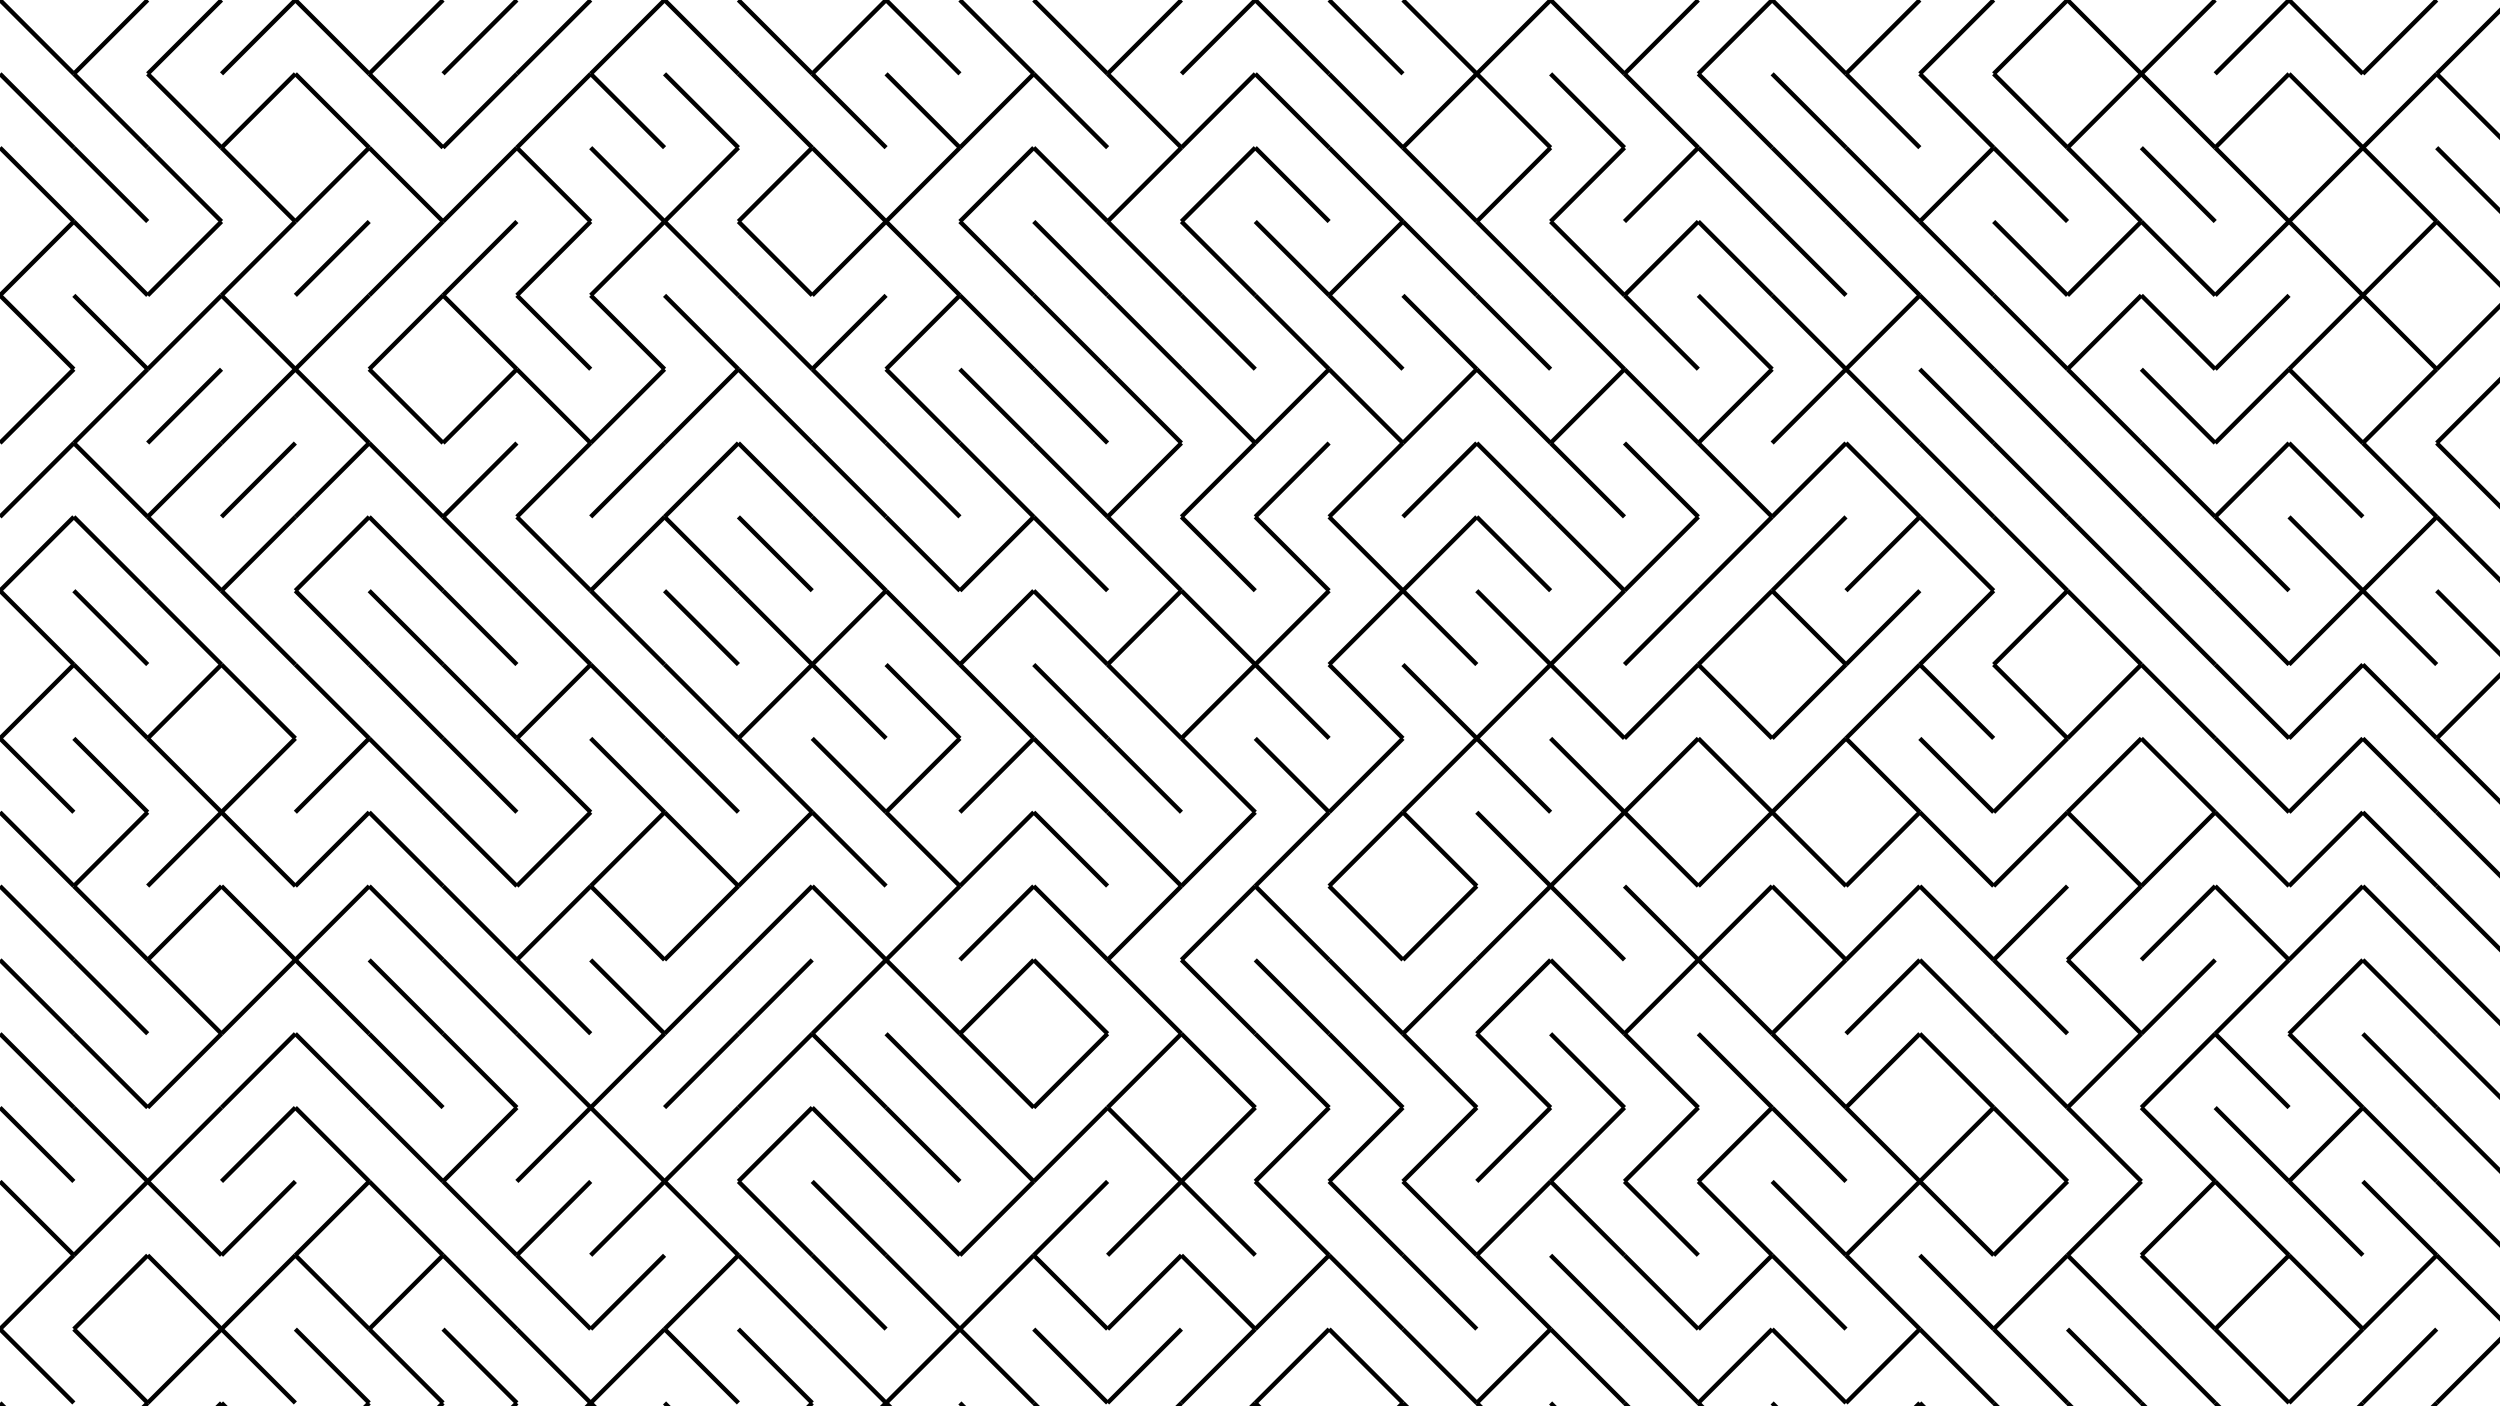 <svg xmlns="http://www.w3.org/2000/svg" version="1.1" xmlns:xlink="http://www.w3.org/1999/xlink" xmlns:svgjs="http://svgjs.dev/svgjs" viewBox="0 0 1422 800"><g stroke-width="2.5" stroke="hsl(212, 100%, 51%)" fill="none" stroke-linecap="butt"><line x1="0" y1="0" x2="42" y2="42" opacity="0.69"></line><line x1="84" y1="0" x2="42" y2="42" opacity="0.75"></line><line x1="126" y1="0" x2="84" y2="42" opacity="0.99"></line><line x1="168" y1="0" x2="126" y2="42" opacity="0.24"></line><line x1="168" y1="0" x2="210" y2="42" opacity="0.58"></line><line x1="252" y1="0" x2="210" y2="42" opacity="0.61"></line><line x1="294" y1="0" x2="252" y2="42" opacity="0.47"></line><line x1="336" y1="0" x2="294" y2="42" opacity="0.51"></line><line x1="378" y1="0" x2="336" y2="42" opacity="0.35"></line><line x1="378" y1="0" x2="420" y2="42" opacity="0.09"></line><line x1="420" y1="0" x2="462" y2="42" opacity="0.59"></line><line x1="504" y1="0" x2="462" y2="42" opacity="0.67"></line><line x1="504" y1="0" x2="546" y2="42" opacity="0.43"></line><line x1="546" y1="0" x2="588" y2="42" opacity="0.85"></line><line x1="588" y1="0" x2="630" y2="42" opacity="0.21"></line><line x1="672" y1="0" x2="630" y2="42" opacity="0.60"></line><line x1="714" y1="0" x2="672" y2="42" opacity="0.70"></line><line x1="714" y1="0" x2="756" y2="42" opacity="0.42"></line><line x1="756" y1="0" x2="798" y2="42" opacity="0.60"></line><line x1="798" y1="0" x2="840" y2="42" opacity="0.44"></line><line x1="882" y1="0" x2="840" y2="42" opacity="0.22"></line><line x1="882" y1="0" x2="924" y2="42" opacity="0.72"></line><line x1="966" y1="0" x2="924" y2="42" opacity="0.11"></line><line x1="1008" y1="0" x2="966" y2="42" opacity="0.65"></line><line x1="1008" y1="0" x2="1050" y2="42" opacity="0.08"></line><line x1="1092" y1="0" x2="1050" y2="42" opacity="0.92"></line><line x1="1134" y1="0" x2="1092" y2="42" opacity="0.95"></line><line x1="1176" y1="0" x2="1134" y2="42" opacity="0.55"></line><line x1="1176" y1="0" x2="1218" y2="42" opacity="0.53"></line><line x1="1260" y1="0" x2="1218" y2="42" opacity="0.73"></line><line x1="1302" y1="0" x2="1260" y2="42" opacity="0.46"></line><line x1="1302" y1="0" x2="1344" y2="42" opacity="0.41"></line><line x1="1386" y1="0" x2="1344" y2="42" opacity="0.56"></line><line x1="1428" y1="0" x2="1386" y2="42" opacity="0.38"></line><line x1="0" y1="42" x2="42" y2="84" opacity="0.62"></line><line x1="42" y1="42" x2="84" y2="84" opacity="0.99"></line><line x1="84" y1="42" x2="126" y2="84" opacity="0.17"></line><line x1="168" y1="42" x2="126" y2="84" opacity="0.45"></line><line x1="168" y1="42" x2="210" y2="84" opacity="0.59"></line><line x1="210" y1="42" x2="252" y2="84" opacity="0.51"></line><line x1="294" y1="42" x2="252" y2="84" opacity="0.44"></line><line x1="336" y1="42" x2="294" y2="84" opacity="0.17"></line><line x1="336" y1="42" x2="378" y2="84" opacity="0.26"></line><line x1="378" y1="42" x2="420" y2="84" opacity="0.10"></line><line x1="420" y1="42" x2="462" y2="84" opacity="0.08"></line><line x1="462" y1="42" x2="504" y2="84" opacity="0.61"></line><line x1="504" y1="42" x2="546" y2="84" opacity="0.86"></line><line x1="588" y1="42" x2="546" y2="84" opacity="0.09"></line><line x1="588" y1="42" x2="630" y2="84" opacity="0.85"></line><line x1="630" y1="42" x2="672" y2="84" opacity="0.73"></line><line x1="714" y1="42" x2="672" y2="84" opacity="0.76"></line><line x1="714" y1="42" x2="756" y2="84" opacity="0.84"></line><line x1="756" y1="42" x2="798" y2="84" opacity="0.90"></line><line x1="840" y1="42" x2="798" y2="84" opacity="0.19"></line><line x1="840" y1="42" x2="882" y2="84" opacity="0.44"></line><line x1="882" y1="42" x2="924" y2="84" opacity="0.49"></line><line x1="924" y1="42" x2="966" y2="84" opacity="0.37"></line><line x1="966" y1="42" x2="1008" y2="84" opacity="0.86"></line><line x1="1008" y1="42" x2="1050" y2="84" opacity="0.40"></line><line x1="1050" y1="42" x2="1092" y2="84" opacity="0.80"></line><line x1="1092" y1="42" x2="1134" y2="84" opacity="0.71"></line><line x1="1134" y1="42" x2="1176" y2="84" opacity="0.34"></line><line x1="1218" y1="42" x2="1176" y2="84" opacity="0.37"></line><line x1="1218" y1="42" x2="1260" y2="84" opacity="0.29"></line><line x1="1302" y1="42" x2="1260" y2="84" opacity="0.24"></line><line x1="1302" y1="42" x2="1344" y2="84" opacity="0.77"></line><line x1="1386" y1="42" x2="1344" y2="84" opacity="0.25"></line><line x1="1386" y1="42" x2="1428" y2="84" opacity="0.32"></line><line x1="0" y1="84" x2="42" y2="126" opacity="0.98"></line><line x1="42" y1="84" x2="84" y2="126" opacity="0.28"></line><line x1="84" y1="84" x2="126" y2="126" opacity="0.76"></line><line x1="126" y1="84" x2="168" y2="126" opacity="0.96"></line><line x1="210" y1="84" x2="168" y2="126" opacity="0.13"></line><line x1="210" y1="84" x2="252" y2="126" opacity="0.40"></line><line x1="294" y1="84" x2="252" y2="126" opacity="0.70"></line><line x1="294" y1="84" x2="336" y2="126" opacity="0.43"></line><line x1="336" y1="84" x2="378" y2="126" opacity="0.75"></line><line x1="420" y1="84" x2="378" y2="126" opacity="0.59"></line><line x1="462" y1="84" x2="420" y2="126" opacity="0.59"></line><line x1="462" y1="84" x2="504" y2="126" opacity="0.54"></line><line x1="546" y1="84" x2="504" y2="126" opacity="0.89"></line><line x1="588" y1="84" x2="546" y2="126" opacity="0.51"></line><line x1="588" y1="84" x2="630" y2="126" opacity="0.92"></line><line x1="672" y1="84" x2="630" y2="126" opacity="0.11"></line><line x1="714" y1="84" x2="672" y2="126" opacity="0.65"></line><line x1="714" y1="84" x2="756" y2="126" opacity="0.57"></line><line x1="756" y1="84" x2="798" y2="126" opacity="0.97"></line><line x1="798" y1="84" x2="840" y2="126" opacity="0.22"></line><line x1="882" y1="84" x2="840" y2="126" opacity="0.42"></line><line x1="924" y1="84" x2="882" y2="126" opacity="0.54"></line><line x1="966" y1="84" x2="924" y2="126" opacity="0.42"></line><line x1="966" y1="84" x2="1008" y2="126" opacity="0.29"></line><line x1="1008" y1="84" x2="1050" y2="126" opacity="0.43"></line><line x1="1050" y1="84" x2="1092" y2="126" opacity="0.82"></line><line x1="1134" y1="84" x2="1092" y2="126" opacity="0.51"></line><line x1="1134" y1="84" x2="1176" y2="126" opacity="0.82"></line><line x1="1176" y1="84" x2="1218" y2="126" opacity="0.97"></line><line x1="1218" y1="84" x2="1260" y2="126" opacity="0.82"></line><line x1="1260" y1="84" x2="1302" y2="126" opacity="0.79"></line><line x1="1344" y1="84" x2="1302" y2="126" opacity="0.27"></line><line x1="1344" y1="84" x2="1386" y2="126" opacity="0.58"></line><line x1="1386" y1="84" x2="1428" y2="126" opacity="0.75"></line><line x1="42" y1="126" x2="0" y2="168" opacity="0.99"></line><line x1="42" y1="126" x2="84" y2="168" opacity="0.99"></line><line x1="126" y1="126" x2="84" y2="168" opacity="0.81"></line><line x1="168" y1="126" x2="126" y2="168" opacity="0.74"></line><line x1="210" y1="126" x2="168" y2="168" opacity="0.07"></line><line x1="252" y1="126" x2="210" y2="168" opacity="0.35"></line><line x1="294" y1="126" x2="252" y2="168" opacity="0.32"></line><line x1="336" y1="126" x2="294" y2="168" opacity="0.24"></line><line x1="378" y1="126" x2="336" y2="168" opacity="0.79"></line><line x1="378" y1="126" x2="420" y2="168" opacity="0.26"></line><line x1="420" y1="126" x2="462" y2="168" opacity="0.95"></line><line x1="504" y1="126" x2="462" y2="168" opacity="0.90"></line><line x1="504" y1="126" x2="546" y2="168" opacity="0.42"></line><line x1="546" y1="126" x2="588" y2="168" opacity="0.53"></line><line x1="588" y1="126" x2="630" y2="168" opacity="0.13"></line><line x1="630" y1="126" x2="672" y2="168" opacity="0.57"></line><line x1="672" y1="126" x2="714" y2="168" opacity="0.21"></line><line x1="714" y1="126" x2="756" y2="168" opacity="0.97"></line><line x1="798" y1="126" x2="756" y2="168" opacity="0.13"></line><line x1="798" y1="126" x2="840" y2="168" opacity="0.60"></line><line x1="840" y1="126" x2="882" y2="168" opacity="0.68"></line><line x1="882" y1="126" x2="924" y2="168" opacity="0.79"></line><line x1="966" y1="126" x2="924" y2="168" opacity="0.08"></line><line x1="966" y1="126" x2="1008" y2="168" opacity="0.59"></line><line x1="1008" y1="126" x2="1050" y2="168" opacity="0.33"></line><line x1="1050" y1="126" x2="1092" y2="168" opacity="0.39"></line><line x1="1092" y1="126" x2="1134" y2="168" opacity="0.29"></line><line x1="1134" y1="126" x2="1176" y2="168" opacity="0.60"></line><line x1="1218" y1="126" x2="1176" y2="168" opacity="0.28"></line><line x1="1218" y1="126" x2="1260" y2="168" opacity="0.52"></line><line x1="1302" y1="126" x2="1260" y2="168" opacity="0.10"></line><line x1="1302" y1="126" x2="1344" y2="168" opacity="0.39"></line><line x1="1386" y1="126" x2="1344" y2="168" opacity="0.11"></line><line x1="1386" y1="126" x2="1428" y2="168" opacity="0.15"></line><line x1="0" y1="168" x2="42" y2="210" opacity="0.39"></line><line x1="42" y1="168" x2="84" y2="210" opacity="0.41"></line><line x1="126" y1="168" x2="84" y2="210" opacity="0.23"></line><line x1="126" y1="168" x2="168" y2="210" opacity="0.94"></line><line x1="210" y1="168" x2="168" y2="210" opacity="0.45"></line><line x1="252" y1="168" x2="210" y2="210" opacity="0.32"></line><line x1="252" y1="168" x2="294" y2="210" opacity="0.66"></line><line x1="294" y1="168" x2="336" y2="210" opacity="0.65"></line><line x1="336" y1="168" x2="378" y2="210" opacity="0.25"></line><line x1="378" y1="168" x2="420" y2="210" opacity="0.22"></line><line x1="420" y1="168" x2="462" y2="210" opacity="0.77"></line><line x1="504" y1="168" x2="462" y2="210" opacity="0.70"></line><line x1="546" y1="168" x2="504" y2="210" opacity="0.82"></line><line x1="546" y1="168" x2="588" y2="210" opacity="0.73"></line><line x1="588" y1="168" x2="630" y2="210" opacity="0.55"></line><line x1="630" y1="168" x2="672" y2="210" opacity="0.32"></line><line x1="672" y1="168" x2="714" y2="210" opacity="0.56"></line><line x1="714" y1="168" x2="756" y2="210" opacity="0.11"></line><line x1="756" y1="168" x2="798" y2="210" opacity="0.24"></line><line x1="798" y1="168" x2="840" y2="210" opacity="0.15"></line><line x1="840" y1="168" x2="882" y2="210" opacity="0.75"></line><line x1="882" y1="168" x2="924" y2="210" opacity="0.35"></line><line x1="924" y1="168" x2="966" y2="210" opacity="0.56"></line><line x1="966" y1="168" x2="1008" y2="210" opacity="0.66"></line><line x1="1008" y1="168" x2="1050" y2="210" opacity="0.27"></line><line x1="1092" y1="168" x2="1050" y2="210" opacity="0.92"></line><line x1="1092" y1="168" x2="1134" y2="210" opacity="0.74"></line><line x1="1134" y1="168" x2="1176" y2="210" opacity="0.17"></line><line x1="1218" y1="168" x2="1176" y2="210" opacity="0.25"></line><line x1="1218" y1="168" x2="1260" y2="210" opacity="0.54"></line><line x1="1302" y1="168" x2="1260" y2="210" opacity="0.38"></line><line x1="1344" y1="168" x2="1302" y2="210" opacity="0.31"></line><line x1="1344" y1="168" x2="1386" y2="210" opacity="0.64"></line><line x1="1428" y1="168" x2="1386" y2="210" opacity="0.57"></line><line x1="42" y1="210" x2="0" y2="252" opacity="0.39"></line><line x1="84" y1="210" x2="42" y2="252" opacity="0.40"></line><line x1="126" y1="210" x2="84" y2="252" opacity="0.80"></line><line x1="168" y1="210" x2="126" y2="252" opacity="0.99"></line><line x1="168" y1="210" x2="210" y2="252" opacity="0.97"></line><line x1="210" y1="210" x2="252" y2="252" opacity="0.27"></line><line x1="294" y1="210" x2="252" y2="252" opacity="0.59"></line><line x1="294" y1="210" x2="336" y2="252" opacity="0.18"></line><line x1="378" y1="210" x2="336" y2="252" opacity="0.71"></line><line x1="420" y1="210" x2="378" y2="252" opacity="0.89"></line><line x1="420" y1="210" x2="462" y2="252" opacity="0.78"></line><line x1="462" y1="210" x2="504" y2="252" opacity="0.95"></line><line x1="504" y1="210" x2="546" y2="252" opacity="0.72"></line><line x1="546" y1="210" x2="588" y2="252" opacity="0.41"></line><line x1="588" y1="210" x2="630" y2="252" opacity="0.55"></line><line x1="630" y1="210" x2="672" y2="252" opacity="0.83"></line><line x1="672" y1="210" x2="714" y2="252" opacity="0.29"></line><line x1="756" y1="210" x2="714" y2="252" opacity="0.79"></line><line x1="756" y1="210" x2="798" y2="252" opacity="0.24"></line><line x1="840" y1="210" x2="798" y2="252" opacity="0.32"></line><line x1="840" y1="210" x2="882" y2="252" opacity="0.63"></line><line x1="924" y1="210" x2="882" y2="252" opacity="0.17"></line><line x1="924" y1="210" x2="966" y2="252" opacity="0.78"></line><line x1="1008" y1="210" x2="966" y2="252" opacity="0.10"></line><line x1="1050" y1="210" x2="1008" y2="252" opacity="0.85"></line><line x1="1050" y1="210" x2="1092" y2="252" opacity="0.95"></line><line x1="1092" y1="210" x2="1134" y2="252" opacity="0.37"></line><line x1="1134" y1="210" x2="1176" y2="252" opacity="0.60"></line><line x1="1176" y1="210" x2="1218" y2="252" opacity="0.86"></line><line x1="1218" y1="210" x2="1260" y2="252" opacity="0.65"></line><line x1="1302" y1="210" x2="1260" y2="252" opacity="0.59"></line><line x1="1302" y1="210" x2="1344" y2="252" opacity="0.19"></line><line x1="1386" y1="210" x2="1344" y2="252" opacity="0.95"></line><line x1="1428" y1="210" x2="1386" y2="252" opacity="0.86"></line><line x1="42" y1="252" x2="0" y2="294" opacity="0.23"></line><line x1="42" y1="252" x2="84" y2="294" opacity="0.21"></line><line x1="126" y1="252" x2="84" y2="294" opacity="0.84"></line><line x1="168" y1="252" x2="126" y2="294" opacity="0.50"></line><line x1="210" y1="252" x2="168" y2="294" opacity="0.90"></line><line x1="210" y1="252" x2="252" y2="294" opacity="0.47"></line><line x1="294" y1="252" x2="252" y2="294" opacity="0.22"></line><line x1="336" y1="252" x2="294" y2="294" opacity="0.25"></line><line x1="378" y1="252" x2="336" y2="294" opacity="0.88"></line><line x1="420" y1="252" x2="378" y2="294" opacity="0.17"></line><line x1="420" y1="252" x2="462" y2="294" opacity="0.78"></line><line x1="462" y1="252" x2="504" y2="294" opacity="0.51"></line><line x1="504" y1="252" x2="546" y2="294" opacity="0.26"></line><line x1="546" y1="252" x2="588" y2="294" opacity="0.42"></line><line x1="588" y1="252" x2="630" y2="294" opacity="0.88"></line><line x1="672" y1="252" x2="630" y2="294" opacity="0.25"></line><line x1="714" y1="252" x2="672" y2="294" opacity="0.11"></line><line x1="756" y1="252" x2="714" y2="294" opacity="0.28"></line><line x1="798" y1="252" x2="756" y2="294" opacity="0.84"></line><line x1="840" y1="252" x2="798" y2="294" opacity="0.34"></line><line x1="840" y1="252" x2="882" y2="294" opacity="0.49"></line><line x1="882" y1="252" x2="924" y2="294" opacity="0.22"></line><line x1="924" y1="252" x2="966" y2="294" opacity="0.58"></line><line x1="966" y1="252" x2="1008" y2="294" opacity="0.70"></line><line x1="1050" y1="252" x2="1008" y2="294" opacity="0.37"></line><line x1="1050" y1="252" x2="1092" y2="294" opacity="0.09"></line><line x1="1092" y1="252" x2="1134" y2="294" opacity="0.25"></line><line x1="1134" y1="252" x2="1176" y2="294" opacity="0.22"></line><line x1="1176" y1="252" x2="1218" y2="294" opacity="0.18"></line><line x1="1218" y1="252" x2="1260" y2="294" opacity="0.42"></line><line x1="1302" y1="252" x2="1260" y2="294" opacity="0.14"></line><line x1="1302" y1="252" x2="1344" y2="294" opacity="0.44"></line><line x1="1344" y1="252" x2="1386" y2="294" opacity="0.57"></line><line x1="1386" y1="252" x2="1428" y2="294" opacity="0.44"></line><line x1="42" y1="294" x2="0" y2="336" opacity="0.89"></line><line x1="42" y1="294" x2="84" y2="336" opacity="0.96"></line><line x1="84" y1="294" x2="126" y2="336" opacity="0.65"></line><line x1="168" y1="294" x2="126" y2="336" opacity="0.42"></line><line x1="210" y1="294" x2="168" y2="336" opacity="0.75"></line><line x1="210" y1="294" x2="252" y2="336" opacity="0.11"></line><line x1="252" y1="294" x2="294" y2="336" opacity="0.11"></line><line x1="294" y1="294" x2="336" y2="336" opacity="0.99"></line><line x1="378" y1="294" x2="336" y2="336" opacity="0.39"></line><line x1="378" y1="294" x2="420" y2="336" opacity="0.55"></line><line x1="420" y1="294" x2="462" y2="336" opacity="0.41"></line><line x1="462" y1="294" x2="504" y2="336" opacity="0.56"></line><line x1="504" y1="294" x2="546" y2="336" opacity="0.63"></line><line x1="588" y1="294" x2="546" y2="336" opacity="0.47"></line><line x1="588" y1="294" x2="630" y2="336" opacity="0.26"></line><line x1="630" y1="294" x2="672" y2="336" opacity="0.25"></line><line x1="672" y1="294" x2="714" y2="336" opacity="0.68"></line><line x1="714" y1="294" x2="756" y2="336" opacity="0.40"></line><line x1="756" y1="294" x2="798" y2="336" opacity="0.09"></line><line x1="840" y1="294" x2="798" y2="336" opacity="0.62"></line><line x1="840" y1="294" x2="882" y2="336" opacity="0.10"></line><line x1="882" y1="294" x2="924" y2="336" opacity="0.99"></line><line x1="966" y1="294" x2="924" y2="336" opacity="0.69"></line><line x1="1008" y1="294" x2="966" y2="336" opacity="0.19"></line><line x1="1050" y1="294" x2="1008" y2="336" opacity="0.48"></line><line x1="1092" y1="294" x2="1050" y2="336" opacity="0.11"></line><line x1="1092" y1="294" x2="1134" y2="336" opacity="0.39"></line><line x1="1134" y1="294" x2="1176" y2="336" opacity="0.29"></line><line x1="1176" y1="294" x2="1218" y2="336" opacity="0.38"></line><line x1="1218" y1="294" x2="1260" y2="336" opacity="0.41"></line><line x1="1260" y1="294" x2="1302" y2="336" opacity="0.93"></line><line x1="1302" y1="294" x2="1344" y2="336" opacity="0.49"></line><line x1="1386" y1="294" x2="1344" y2="336" opacity="1.00"></line><line x1="1386" y1="294" x2="1428" y2="336" opacity="0.31"></line><line x1="0" y1="336" x2="42" y2="378" opacity="0.34"></line><line x1="42" y1="336" x2="84" y2="378" opacity="0.73"></line><line x1="84" y1="336" x2="126" y2="378" opacity="0.64"></line><line x1="126" y1="336" x2="168" y2="378" opacity="0.74"></line><line x1="168" y1="336" x2="210" y2="378" opacity="0.74"></line><line x1="210" y1="336" x2="252" y2="378" opacity="0.51"></line><line x1="252" y1="336" x2="294" y2="378" opacity="0.95"></line><line x1="294" y1="336" x2="336" y2="378" opacity="0.91"></line><line x1="336" y1="336" x2="378" y2="378" opacity="0.84"></line><line x1="378" y1="336" x2="420" y2="378" opacity="0.36"></line><line x1="420" y1="336" x2="462" y2="378" opacity="0.83"></line><line x1="504" y1="336" x2="462" y2="378" opacity="0.89"></line><line x1="504" y1="336" x2="546" y2="378" opacity="0.78"></line><line x1="588" y1="336" x2="546" y2="378" opacity="0.43"></line><line x1="588" y1="336" x2="630" y2="378" opacity="0.21"></line><line x1="672" y1="336" x2="630" y2="378" opacity="0.76"></line><line x1="672" y1="336" x2="714" y2="378" opacity="0.80"></line><line x1="756" y1="336" x2="714" y2="378" opacity="0.93"></line><line x1="798" y1="336" x2="756" y2="378" opacity="0.10"></line><line x1="798" y1="336" x2="840" y2="378" opacity="0.51"></line><line x1="840" y1="336" x2="882" y2="378" opacity="0.11"></line><line x1="924" y1="336" x2="882" y2="378" opacity="0.81"></line><line x1="966" y1="336" x2="924" y2="378" opacity="0.17"></line><line x1="1008" y1="336" x2="966" y2="378" opacity="0.20"></line><line x1="1008" y1="336" x2="1050" y2="378" opacity="0.40"></line><line x1="1092" y1="336" x2="1050" y2="378" opacity="0.93"></line><line x1="1134" y1="336" x2="1092" y2="378" opacity="0.88"></line><line x1="1176" y1="336" x2="1134" y2="378" opacity="0.23"></line><line x1="1176" y1="336" x2="1218" y2="378" opacity="0.31"></line><line x1="1218" y1="336" x2="1260" y2="378" opacity="0.59"></line><line x1="1260" y1="336" x2="1302" y2="378" opacity="0.59"></line><line x1="1344" y1="336" x2="1302" y2="378" opacity="0.14"></line><line x1="1344" y1="336" x2="1386" y2="378" opacity="0.66"></line><line x1="1386" y1="336" x2="1428" y2="378" opacity="0.64"></line><line x1="42" y1="378" x2="0" y2="420" opacity="0.11"></line><line x1="42" y1="378" x2="84" y2="420" opacity="0.92"></line><line x1="126" y1="378" x2="84" y2="420" opacity="0.82"></line><line x1="126" y1="378" x2="168" y2="420" opacity="0.29"></line><line x1="168" y1="378" x2="210" y2="420" opacity="0.88"></line><line x1="210" y1="378" x2="252" y2="420" opacity="0.82"></line><line x1="252" y1="378" x2="294" y2="420" opacity="0.30"></line><line x1="336" y1="378" x2="294" y2="420" opacity="0.72"></line><line x1="336" y1="378" x2="378" y2="420" opacity="0.70"></line><line x1="378" y1="378" x2="420" y2="420" opacity="0.45"></line><line x1="462" y1="378" x2="420" y2="420" opacity="0.87"></line><line x1="462" y1="378" x2="504" y2="420" opacity="0.64"></line><line x1="504" y1="378" x2="546" y2="420" opacity="0.91"></line><line x1="546" y1="378" x2="588" y2="420" opacity="0.74"></line><line x1="588" y1="378" x2="630" y2="420" opacity="0.34"></line><line x1="630" y1="378" x2="672" y2="420" opacity="0.40"></line><line x1="714" y1="378" x2="672" y2="420" opacity="0.50"></line><line x1="714" y1="378" x2="756" y2="420" opacity="0.34"></line><line x1="756" y1="378" x2="798" y2="420" opacity="0.69"></line><line x1="798" y1="378" x2="840" y2="420" opacity="0.52"></line><line x1="882" y1="378" x2="840" y2="420" opacity="0.60"></line><line x1="882" y1="378" x2="924" y2="420" opacity="0.84"></line><line x1="966" y1="378" x2="924" y2="420" opacity="0.86"></line><line x1="966" y1="378" x2="1008" y2="420" opacity="0.98"></line><line x1="1050" y1="378" x2="1008" y2="420" opacity="0.18"></line><line x1="1092" y1="378" x2="1050" y2="420" opacity="0.95"></line><line x1="1092" y1="378" x2="1134" y2="420" opacity="0.75"></line><line x1="1134" y1="378" x2="1176" y2="420" opacity="0.35"></line><line x1="1218" y1="378" x2="1176" y2="420" opacity="0.65"></line><line x1="1218" y1="378" x2="1260" y2="420" opacity="0.56"></line><line x1="1260" y1="378" x2="1302" y2="420" opacity="0.68"></line><line x1="1344" y1="378" x2="1302" y2="420" opacity="0.62"></line><line x1="1344" y1="378" x2="1386" y2="420" opacity="0.21"></line><line x1="1428" y1="378" x2="1386" y2="420" opacity="0.08"></line><line x1="0" y1="420" x2="42" y2="462" opacity="0.74"></line><line x1="42" y1="420" x2="84" y2="462" opacity="0.55"></line><line x1="84" y1="420" x2="126" y2="462" opacity="0.56"></line><line x1="168" y1="420" x2="126" y2="462" opacity="0.13"></line><line x1="210" y1="420" x2="168" y2="462" opacity="0.95"></line><line x1="210" y1="420" x2="252" y2="462" opacity="0.44"></line><line x1="252" y1="420" x2="294" y2="462" opacity="0.55"></line><line x1="294" y1="420" x2="336" y2="462" opacity="0.14"></line><line x1="336" y1="420" x2="378" y2="462" opacity="0.41"></line><line x1="378" y1="420" x2="420" y2="462" opacity="0.63"></line><line x1="420" y1="420" x2="462" y2="462" opacity="0.21"></line><line x1="462" y1="420" x2="504" y2="462" opacity="0.22"></line><line x1="546" y1="420" x2="504" y2="462" opacity="0.89"></line><line x1="588" y1="420" x2="546" y2="462" opacity="0.60"></line><line x1="588" y1="420" x2="630" y2="462" opacity="0.76"></line><line x1="630" y1="420" x2="672" y2="462" opacity="0.76"></line><line x1="672" y1="420" x2="714" y2="462" opacity="0.99"></line><line x1="714" y1="420" x2="756" y2="462" opacity="0.23"></line><line x1="798" y1="420" x2="756" y2="462" opacity="0.21"></line><line x1="840" y1="420" x2="798" y2="462" opacity="0.65"></line><line x1="840" y1="420" x2="882" y2="462" opacity="0.81"></line><line x1="882" y1="420" x2="924" y2="462" opacity="0.34"></line><line x1="966" y1="420" x2="924" y2="462" opacity="0.49"></line><line x1="966" y1="420" x2="1008" y2="462" opacity="0.55"></line><line x1="1050" y1="420" x2="1008" y2="462" opacity="0.67"></line><line x1="1050" y1="420" x2="1092" y2="462" opacity="0.63"></line><line x1="1092" y1="420" x2="1134" y2="462" opacity="0.95"></line><line x1="1176" y1="420" x2="1134" y2="462" opacity="0.20"></line><line x1="1218" y1="420" x2="1176" y2="462" opacity="0.63"></line><line x1="1218" y1="420" x2="1260" y2="462" opacity="0.77"></line><line x1="1260" y1="420" x2="1302" y2="462" opacity="0.82"></line><line x1="1344" y1="420" x2="1302" y2="462" opacity="0.75"></line><line x1="1344" y1="420" x2="1386" y2="462" opacity="0.97"></line><line x1="1386" y1="420" x2="1428" y2="462" opacity="0.99"></line><line x1="0" y1="462" x2="42" y2="504" opacity="0.29"></line><line x1="84" y1="462" x2="42" y2="504" opacity="0.95"></line><line x1="126" y1="462" x2="84" y2="504" opacity="0.46"></line><line x1="126" y1="462" x2="168" y2="504" opacity="0.87"></line><line x1="210" y1="462" x2="168" y2="504" opacity="0.14"></line><line x1="210" y1="462" x2="252" y2="504" opacity="0.25"></line><line x1="252" y1="462" x2="294" y2="504" opacity="0.94"></line><line x1="336" y1="462" x2="294" y2="504" opacity="0.93"></line><line x1="378" y1="462" x2="336" y2="504" opacity="0.38"></line><line x1="378" y1="462" x2="420" y2="504" opacity="0.90"></line><line x1="462" y1="462" x2="420" y2="504" opacity="0.74"></line><line x1="462" y1="462" x2="504" y2="504" opacity="0.71"></line><line x1="504" y1="462" x2="546" y2="504" opacity="0.10"></line><line x1="588" y1="462" x2="546" y2="504" opacity="0.40"></line><line x1="588" y1="462" x2="630" y2="504" opacity="0.62"></line><line x1="630" y1="462" x2="672" y2="504" opacity="0.89"></line><line x1="714" y1="462" x2="672" y2="504" opacity="0.25"></line><line x1="756" y1="462" x2="714" y2="504" opacity="0.87"></line><line x1="798" y1="462" x2="756" y2="504" opacity="0.11"></line><line x1="798" y1="462" x2="840" y2="504" opacity="0.40"></line><line x1="840" y1="462" x2="882" y2="504" opacity="0.30"></line><line x1="924" y1="462" x2="882" y2="504" opacity="0.29"></line><line x1="924" y1="462" x2="966" y2="504" opacity="0.33"></line><line x1="1008" y1="462" x2="966" y2="504" opacity="0.49"></line><line x1="1008" y1="462" x2="1050" y2="504" opacity="0.99"></line><line x1="1092" y1="462" x2="1050" y2="504" opacity="0.87"></line><line x1="1092" y1="462" x2="1134" y2="504" opacity="0.79"></line><line x1="1176" y1="462" x2="1134" y2="504" opacity="0.28"></line><line x1="1176" y1="462" x2="1218" y2="504" opacity="0.08"></line><line x1="1260" y1="462" x2="1218" y2="504" opacity="0.83"></line><line x1="1260" y1="462" x2="1302" y2="504" opacity="0.59"></line><line x1="1344" y1="462" x2="1302" y2="504" opacity="0.18"></line><line x1="1344" y1="462" x2="1386" y2="504" opacity="0.42"></line><line x1="1386" y1="462" x2="1428" y2="504" opacity="0.64"></line><line x1="0" y1="504" x2="42" y2="546" opacity="0.23"></line><line x1="42" y1="504" x2="84" y2="546" opacity="0.27"></line><line x1="126" y1="504" x2="84" y2="546" opacity="0.12"></line><line x1="126" y1="504" x2="168" y2="546" opacity="0.92"></line><line x1="210" y1="504" x2="168" y2="546" opacity="0.28"></line><line x1="210" y1="504" x2="252" y2="546" opacity="0.78"></line><line x1="252" y1="504" x2="294" y2="546" opacity="0.24"></line><line x1="336" y1="504" x2="294" y2="546" opacity="0.09"></line><line x1="336" y1="504" x2="378" y2="546" opacity="0.53"></line><line x1="420" y1="504" x2="378" y2="546" opacity="0.67"></line><line x1="462" y1="504" x2="420" y2="546" opacity="0.66"></line><line x1="462" y1="504" x2="504" y2="546" opacity="0.31"></line><line x1="546" y1="504" x2="504" y2="546" opacity="0.58"></line><line x1="588" y1="504" x2="546" y2="546" opacity="0.34"></line><line x1="588" y1="504" x2="630" y2="546" opacity="0.58"></line><line x1="672" y1="504" x2="630" y2="546" opacity="0.36"></line><line x1="714" y1="504" x2="672" y2="546" opacity="0.08"></line><line x1="714" y1="504" x2="756" y2="546" opacity="0.19"></line><line x1="756" y1="504" x2="798" y2="546" opacity="0.39"></line><line x1="840" y1="504" x2="798" y2="546" opacity="0.59"></line><line x1="882" y1="504" x2="840" y2="546" opacity="0.52"></line><line x1="882" y1="504" x2="924" y2="546" opacity="0.52"></line><line x1="924" y1="504" x2="966" y2="546" opacity="0.96"></line><line x1="1008" y1="504" x2="966" y2="546" opacity="0.99"></line><line x1="1008" y1="504" x2="1050" y2="546" opacity="0.39"></line><line x1="1092" y1="504" x2="1050" y2="546" opacity="0.52"></line><line x1="1092" y1="504" x2="1134" y2="546" opacity="0.43"></line><line x1="1176" y1="504" x2="1134" y2="546" opacity="0.97"></line><line x1="1218" y1="504" x2="1176" y2="546" opacity="0.76"></line><line x1="1260" y1="504" x2="1218" y2="546" opacity="0.87"></line><line x1="1260" y1="504" x2="1302" y2="546" opacity="0.08"></line><line x1="1344" y1="504" x2="1302" y2="546" opacity="0.41"></line><line x1="1344" y1="504" x2="1386" y2="546" opacity="0.33"></line><line x1="1386" y1="504" x2="1428" y2="546" opacity="0.24"></line><line x1="0" y1="546" x2="42" y2="588" opacity="0.84"></line><line x1="42" y1="546" x2="84" y2="588" opacity="0.22"></line><line x1="84" y1="546" x2="126" y2="588" opacity="0.96"></line><line x1="168" y1="546" x2="126" y2="588" opacity="0.45"></line><line x1="168" y1="546" x2="210" y2="588" opacity="0.34"></line><line x1="210" y1="546" x2="252" y2="588" opacity="0.85"></line><line x1="252" y1="546" x2="294" y2="588" opacity="0.30"></line><line x1="294" y1="546" x2="336" y2="588" opacity="0.34"></line><line x1="336" y1="546" x2="378" y2="588" opacity="0.20"></line><line x1="420" y1="546" x2="378" y2="588" opacity="0.36"></line><line x1="462" y1="546" x2="420" y2="588" opacity="0.12"></line><line x1="504" y1="546" x2="462" y2="588" opacity="0.15"></line><line x1="504" y1="546" x2="546" y2="588" opacity="0.92"></line><line x1="588" y1="546" x2="546" y2="588" opacity="0.68"></line><line x1="588" y1="546" x2="630" y2="588" opacity="0.27"></line><line x1="630" y1="546" x2="672" y2="588" opacity="0.36"></line><line x1="672" y1="546" x2="714" y2="588" opacity="0.85"></line><line x1="714" y1="546" x2="756" y2="588" opacity="0.45"></line><line x1="756" y1="546" x2="798" y2="588" opacity="0.97"></line><line x1="840" y1="546" x2="798" y2="588" opacity="0.38"></line><line x1="882" y1="546" x2="840" y2="588" opacity="0.32"></line><line x1="882" y1="546" x2="924" y2="588" opacity="0.71"></line><line x1="966" y1="546" x2="924" y2="588" opacity="0.11"></line><line x1="966" y1="546" x2="1008" y2="588" opacity="0.67"></line><line x1="1050" y1="546" x2="1008" y2="588" opacity="0.79"></line><line x1="1092" y1="546" x2="1050" y2="588" opacity="0.57"></line><line x1="1092" y1="546" x2="1134" y2="588" opacity="0.78"></line><line x1="1134" y1="546" x2="1176" y2="588" opacity="0.89"></line><line x1="1176" y1="546" x2="1218" y2="588" opacity="0.91"></line><line x1="1260" y1="546" x2="1218" y2="588" opacity="0.87"></line><line x1="1302" y1="546" x2="1260" y2="588" opacity="0.41"></line><line x1="1344" y1="546" x2="1302" y2="588" opacity="0.07"></line><line x1="1344" y1="546" x2="1386" y2="588" opacity="0.90"></line><line x1="1386" y1="546" x2="1428" y2="588" opacity="0.79"></line><line x1="0" y1="588" x2="42" y2="630" opacity="0.35"></line><line x1="42" y1="588" x2="84" y2="630" opacity="0.33"></line><line x1="126" y1="588" x2="84" y2="630" opacity="0.78"></line><line x1="168" y1="588" x2="126" y2="630" opacity="0.38"></line><line x1="168" y1="588" x2="210" y2="630" opacity="0.72"></line><line x1="210" y1="588" x2="252" y2="630" opacity="0.61"></line><line x1="252" y1="588" x2="294" y2="630" opacity="0.43"></line><line x1="294" y1="588" x2="336" y2="630" opacity="0.99"></line><line x1="378" y1="588" x2="336" y2="630" opacity="0.57"></line><line x1="420" y1="588" x2="378" y2="630" opacity="0.16"></line><line x1="462" y1="588" x2="420" y2="630" opacity="0.51"></line><line x1="462" y1="588" x2="504" y2="630" opacity="0.52"></line><line x1="504" y1="588" x2="546" y2="630" opacity="0.67"></line><line x1="546" y1="588" x2="588" y2="630" opacity="0.83"></line><line x1="630" y1="588" x2="588" y2="630" opacity="0.63"></line><line x1="672" y1="588" x2="630" y2="630" opacity="0.86"></line><line x1="672" y1="588" x2="714" y2="630" opacity="0.60"></line><line x1="714" y1="588" x2="756" y2="630" opacity="0.73"></line><line x1="756" y1="588" x2="798" y2="630" opacity="0.66"></line><line x1="798" y1="588" x2="840" y2="630" opacity="0.50"></line><line x1="840" y1="588" x2="882" y2="630" opacity="0.27"></line><line x1="882" y1="588" x2="924" y2="630" opacity="0.30"></line><line x1="924" y1="588" x2="966" y2="630" opacity="0.19"></line><line x1="966" y1="588" x2="1008" y2="630" opacity="0.30"></line><line x1="1008" y1="588" x2="1050" y2="630" opacity="0.53"></line><line x1="1092" y1="588" x2="1050" y2="630" opacity="0.32"></line><line x1="1092" y1="588" x2="1134" y2="630" opacity="0.56"></line><line x1="1134" y1="588" x2="1176" y2="630" opacity="0.70"></line><line x1="1218" y1="588" x2="1176" y2="630" opacity="0.81"></line><line x1="1260" y1="588" x2="1218" y2="630" opacity="0.34"></line><line x1="1260" y1="588" x2="1302" y2="630" opacity="0.79"></line><line x1="1302" y1="588" x2="1344" y2="630" opacity="0.78"></line><line x1="1344" y1="588" x2="1386" y2="630" opacity="0.75"></line><line x1="1386" y1="588" x2="1428" y2="630" opacity="0.55"></line><line x1="0" y1="630" x2="42" y2="672" opacity="0.75"></line><line x1="42" y1="630" x2="84" y2="672" opacity="0.20"></line><line x1="126" y1="630" x2="84" y2="672" opacity="0.80"></line><line x1="168" y1="630" x2="126" y2="672" opacity="0.27"></line><line x1="168" y1="630" x2="210" y2="672" opacity="0.12"></line><line x1="210" y1="630" x2="252" y2="672" opacity="0.71"></line><line x1="294" y1="630" x2="252" y2="672" opacity="0.33"></line><line x1="336" y1="630" x2="294" y2="672" opacity="0.47"></line><line x1="336" y1="630" x2="378" y2="672" opacity="0.85"></line><line x1="420" y1="630" x2="378" y2="672" opacity="0.94"></line><line x1="462" y1="630" x2="420" y2="672" opacity="0.90"></line><line x1="462" y1="630" x2="504" y2="672" opacity="0.21"></line><line x1="504" y1="630" x2="546" y2="672" opacity="0.98"></line><line x1="546" y1="630" x2="588" y2="672" opacity="0.63"></line><line x1="630" y1="630" x2="588" y2="672" opacity="0.36"></line><line x1="630" y1="630" x2="672" y2="672" opacity="0.09"></line><line x1="714" y1="630" x2="672" y2="672" opacity="0.96"></line><line x1="756" y1="630" x2="714" y2="672" opacity="0.87"></line><line x1="798" y1="630" x2="756" y2="672" opacity="0.34"></line><line x1="840" y1="630" x2="798" y2="672" opacity="0.38"></line><line x1="882" y1="630" x2="840" y2="672" opacity="0.82"></line><line x1="924" y1="630" x2="882" y2="672" opacity="0.12"></line><line x1="966" y1="630" x2="924" y2="672" opacity="0.45"></line><line x1="1008" y1="630" x2="966" y2="672" opacity="0.30"></line><line x1="1008" y1="630" x2="1050" y2="672" opacity="0.40"></line><line x1="1050" y1="630" x2="1092" y2="672" opacity="0.09"></line><line x1="1134" y1="630" x2="1092" y2="672" opacity="0.97"></line><line x1="1134" y1="630" x2="1176" y2="672" opacity="0.69"></line><line x1="1176" y1="630" x2="1218" y2="672" opacity="0.20"></line><line x1="1218" y1="630" x2="1260" y2="672" opacity="0.45"></line><line x1="1260" y1="630" x2="1302" y2="672" opacity="0.22"></line><line x1="1344" y1="630" x2="1302" y2="672" opacity="0.55"></line><line x1="1344" y1="630" x2="1386" y2="672" opacity="0.59"></line><line x1="1386" y1="630" x2="1428" y2="672" opacity="0.31"></line><line x1="0" y1="672" x2="42" y2="714" opacity="0.90"></line><line x1="84" y1="672" x2="42" y2="714" opacity="0.22"></line><line x1="84" y1="672" x2="126" y2="714" opacity="0.64"></line><line x1="168" y1="672" x2="126" y2="714" opacity="0.98"></line><line x1="210" y1="672" x2="168" y2="714" opacity="0.46"></line><line x1="210" y1="672" x2="252" y2="714" opacity="0.58"></line><line x1="252" y1="672" x2="294" y2="714" opacity="0.49"></line><line x1="336" y1="672" x2="294" y2="714" opacity="0.83"></line><line x1="378" y1="672" x2="336" y2="714" opacity="0.96"></line><line x1="378" y1="672" x2="420" y2="714" opacity="0.27"></line><line x1="420" y1="672" x2="462" y2="714" opacity="0.46"></line><line x1="462" y1="672" x2="504" y2="714" opacity="0.11"></line><line x1="504" y1="672" x2="546" y2="714" opacity="0.36"></line><line x1="588" y1="672" x2="546" y2="714" opacity="0.39"></line><line x1="630" y1="672" x2="588" y2="714" opacity="0.67"></line><line x1="672" y1="672" x2="630" y2="714" opacity="0.36"></line><line x1="672" y1="672" x2="714" y2="714" opacity="0.86"></line><line x1="714" y1="672" x2="756" y2="714" opacity="0.27"></line><line x1="756" y1="672" x2="798" y2="714" opacity="0.65"></line><line x1="798" y1="672" x2="840" y2="714" opacity="0.69"></line><line x1="882" y1="672" x2="840" y2="714" opacity="0.28"></line><line x1="882" y1="672" x2="924" y2="714" opacity="0.89"></line><line x1="924" y1="672" x2="966" y2="714" opacity="0.87"></line><line x1="966" y1="672" x2="1008" y2="714" opacity="0.52"></line><line x1="1008" y1="672" x2="1050" y2="714" opacity="0.78"></line><line x1="1092" y1="672" x2="1050" y2="714" opacity="0.38"></line><line x1="1092" y1="672" x2="1134" y2="714" opacity="0.41"></line><line x1="1176" y1="672" x2="1134" y2="714" opacity="0.81"></line><line x1="1218" y1="672" x2="1176" y2="714" opacity="0.33"></line><line x1="1260" y1="672" x2="1218" y2="714" opacity="0.91"></line><line x1="1260" y1="672" x2="1302" y2="714" opacity="0.83"></line><line x1="1302" y1="672" x2="1344" y2="714" opacity="0.77"></line><line x1="1344" y1="672" x2="1386" y2="714" opacity="0.83"></line><line x1="1386" y1="672" x2="1428" y2="714" opacity="0.64"></line><line x1="42" y1="714" x2="0" y2="756" opacity="0.53"></line><line x1="84" y1="714" x2="42" y2="756" opacity="0.57"></line><line x1="84" y1="714" x2="126" y2="756" opacity="0.99"></line><line x1="168" y1="714" x2="126" y2="756" opacity="0.10"></line><line x1="168" y1="714" x2="210" y2="756" opacity="0.58"></line><line x1="252" y1="714" x2="210" y2="756" opacity="0.78"></line><line x1="252" y1="714" x2="294" y2="756" opacity="0.28"></line><line x1="294" y1="714" x2="336" y2="756" opacity="0.96"></line><line x1="378" y1="714" x2="336" y2="756" opacity="0.90"></line><line x1="420" y1="714" x2="378" y2="756" opacity="0.13"></line><line x1="420" y1="714" x2="462" y2="756" opacity="0.22"></line><line x1="462" y1="714" x2="504" y2="756" opacity="0.68"></line><line x1="504" y1="714" x2="546" y2="756" opacity="0.69"></line><line x1="588" y1="714" x2="546" y2="756" opacity="0.55"></line><line x1="588" y1="714" x2="630" y2="756" opacity="0.45"></line><line x1="672" y1="714" x2="630" y2="756" opacity="0.20"></line><line x1="672" y1="714" x2="714" y2="756" opacity="0.44"></line><line x1="756" y1="714" x2="714" y2="756" opacity="0.54"></line><line x1="756" y1="714" x2="798" y2="756" opacity="0.55"></line><line x1="798" y1="714" x2="840" y2="756" opacity="0.35"></line><line x1="840" y1="714" x2="882" y2="756" opacity="0.21"></line><line x1="882" y1="714" x2="924" y2="756" opacity="0.73"></line><line x1="924" y1="714" x2="966" y2="756" opacity="0.41"></line><line x1="1008" y1="714" x2="966" y2="756" opacity="0.69"></line><line x1="1008" y1="714" x2="1050" y2="756" opacity="0.94"></line><line x1="1050" y1="714" x2="1092" y2="756" opacity="0.44"></line><line x1="1092" y1="714" x2="1134" y2="756" opacity="0.99"></line><line x1="1176" y1="714" x2="1134" y2="756" opacity="0.92"></line><line x1="1176" y1="714" x2="1218" y2="756" opacity="0.21"></line><line x1="1218" y1="714" x2="1260" y2="756" opacity="0.40"></line><line x1="1302" y1="714" x2="1260" y2="756" opacity="0.97"></line><line x1="1302" y1="714" x2="1344" y2="756" opacity="0.21"></line><line x1="1386" y1="714" x2="1344" y2="756" opacity="0.45"></line><line x1="1386" y1="714" x2="1428" y2="756" opacity="0.72"></line><line x1="0" y1="756" x2="42" y2="798" opacity="0.09"></line><line x1="42" y1="756" x2="84" y2="798" opacity="0.15"></line><line x1="126" y1="756" x2="84" y2="798" opacity="0.59"></line><line x1="126" y1="756" x2="168" y2="798" opacity="0.29"></line><line x1="168" y1="756" x2="210" y2="798" opacity="0.26"></line><line x1="210" y1="756" x2="252" y2="798" opacity="0.64"></line><line x1="252" y1="756" x2="294" y2="798" opacity="0.38"></line><line x1="294" y1="756" x2="336" y2="798" opacity="0.99"></line><line x1="378" y1="756" x2="336" y2="798" opacity="0.12"></line><line x1="378" y1="756" x2="420" y2="798" opacity="0.86"></line><line x1="420" y1="756" x2="462" y2="798" opacity="0.19"></line><line x1="462" y1="756" x2="504" y2="798" opacity="0.12"></line><line x1="546" y1="756" x2="504" y2="798" opacity="0.56"></line><line x1="546" y1="756" x2="588" y2="798" opacity="0.33"></line><line x1="588" y1="756" x2="630" y2="798" opacity="0.20"></line><line x1="672" y1="756" x2="630" y2="798" opacity="0.13"></line><line x1="714" y1="756" x2="672" y2="798" opacity="0.74"></line><line x1="756" y1="756" x2="714" y2="798" opacity="0.88"></line><line x1="756" y1="756" x2="798" y2="798" opacity="0.39"></line><line x1="798" y1="756" x2="840" y2="798" opacity="0.67"></line><line x1="882" y1="756" x2="840" y2="798" opacity="0.58"></line><line x1="882" y1="756" x2="924" y2="798" opacity="0.40"></line><line x1="924" y1="756" x2="966" y2="798" opacity="0.33"></line><line x1="1008" y1="756" x2="966" y2="798" opacity="0.50"></line><line x1="1008" y1="756" x2="1050" y2="798" opacity="0.77"></line><line x1="1092" y1="756" x2="1050" y2="798" opacity="0.20"></line><line x1="1092" y1="756" x2="1134" y2="798" opacity="0.25"></line><line x1="1134" y1="756" x2="1176" y2="798" opacity="0.88"></line><line x1="1176" y1="756" x2="1218" y2="798" opacity="0.23"></line><line x1="1218" y1="756" x2="1260" y2="798" opacity="0.74"></line><line x1="1260" y1="756" x2="1302" y2="798" opacity="0.29"></line><line x1="1344" y1="756" x2="1302" y2="798" opacity="0.13"></line><line x1="1386" y1="756" x2="1344" y2="798" opacity="0.62"></line><line x1="1428" y1="756" x2="1386" y2="798" opacity="0.20"></line><line x1="0" y1="798" x2="42" y2="840" opacity="0.91"></line><line x1="84" y1="798" x2="42" y2="840" opacity="0.17"></line><line x1="126" y1="798" x2="84" y2="840" opacity="0.53"></line><line x1="126" y1="798" x2="168" y2="840" opacity="0.73"></line><line x1="210" y1="798" x2="168" y2="840" opacity="0.80"></line><line x1="252" y1="798" x2="210" y2="840" opacity="0.79"></line><line x1="294" y1="798" x2="252" y2="840" opacity="0.97"></line><line x1="336" y1="798" x2="294" y2="840" opacity="0.78"></line><line x1="336" y1="798" x2="378" y2="840" opacity="0.16"></line><line x1="378" y1="798" x2="420" y2="840" opacity="0.56"></line><line x1="462" y1="798" x2="420" y2="840" opacity="0.86"></line><line x1="504" y1="798" x2="462" y2="840" opacity="0.12"></line><line x1="504" y1="798" x2="546" y2="840" opacity="0.33"></line><line x1="546" y1="798" x2="588" y2="840" opacity="0.75"></line><line x1="588" y1="798" x2="630" y2="840" opacity="0.13"></line><line x1="672" y1="798" x2="630" y2="840" opacity="0.31"></line><line x1="714" y1="798" x2="672" y2="840" opacity="0.60"></line><line x1="714" y1="798" x2="756" y2="840" opacity="0.41"></line><line x1="798" y1="798" x2="756" y2="840" opacity="0.95"></line><line x1="798" y1="798" x2="840" y2="840" opacity="0.88"></line><line x1="840" y1="798" x2="882" y2="840" opacity="0.33"></line><line x1="882" y1="798" x2="924" y2="840" opacity="0.80"></line><line x1="924" y1="798" x2="966" y2="840" opacity="0.07"></line><line x1="966" y1="798" x2="1008" y2="840" opacity="0.83"></line><line x1="1008" y1="798" x2="1050" y2="840" opacity="0.90"></line><line x1="1092" y1="798" x2="1050" y2="840" opacity="0.48"></line><line x1="1092" y1="798" x2="1134" y2="840" opacity="0.48"></line><line x1="1134" y1="798" x2="1176" y2="840" opacity="0.98"></line><line x1="1176" y1="798" x2="1218" y2="840" opacity="0.55"></line><line x1="1218" y1="798" x2="1260" y2="840" opacity="0.74"></line><line x1="1260" y1="798" x2="1302" y2="840" opacity="0.67"></line><line x1="1344" y1="798" x2="1302" y2="840" opacity="0.42"></line><line x1="1386" y1="798" x2="1344" y2="840" opacity="0.45"></line><line x1="1428" y1="798" x2="1386" y2="840" opacity="0.17"></line></g></svg>